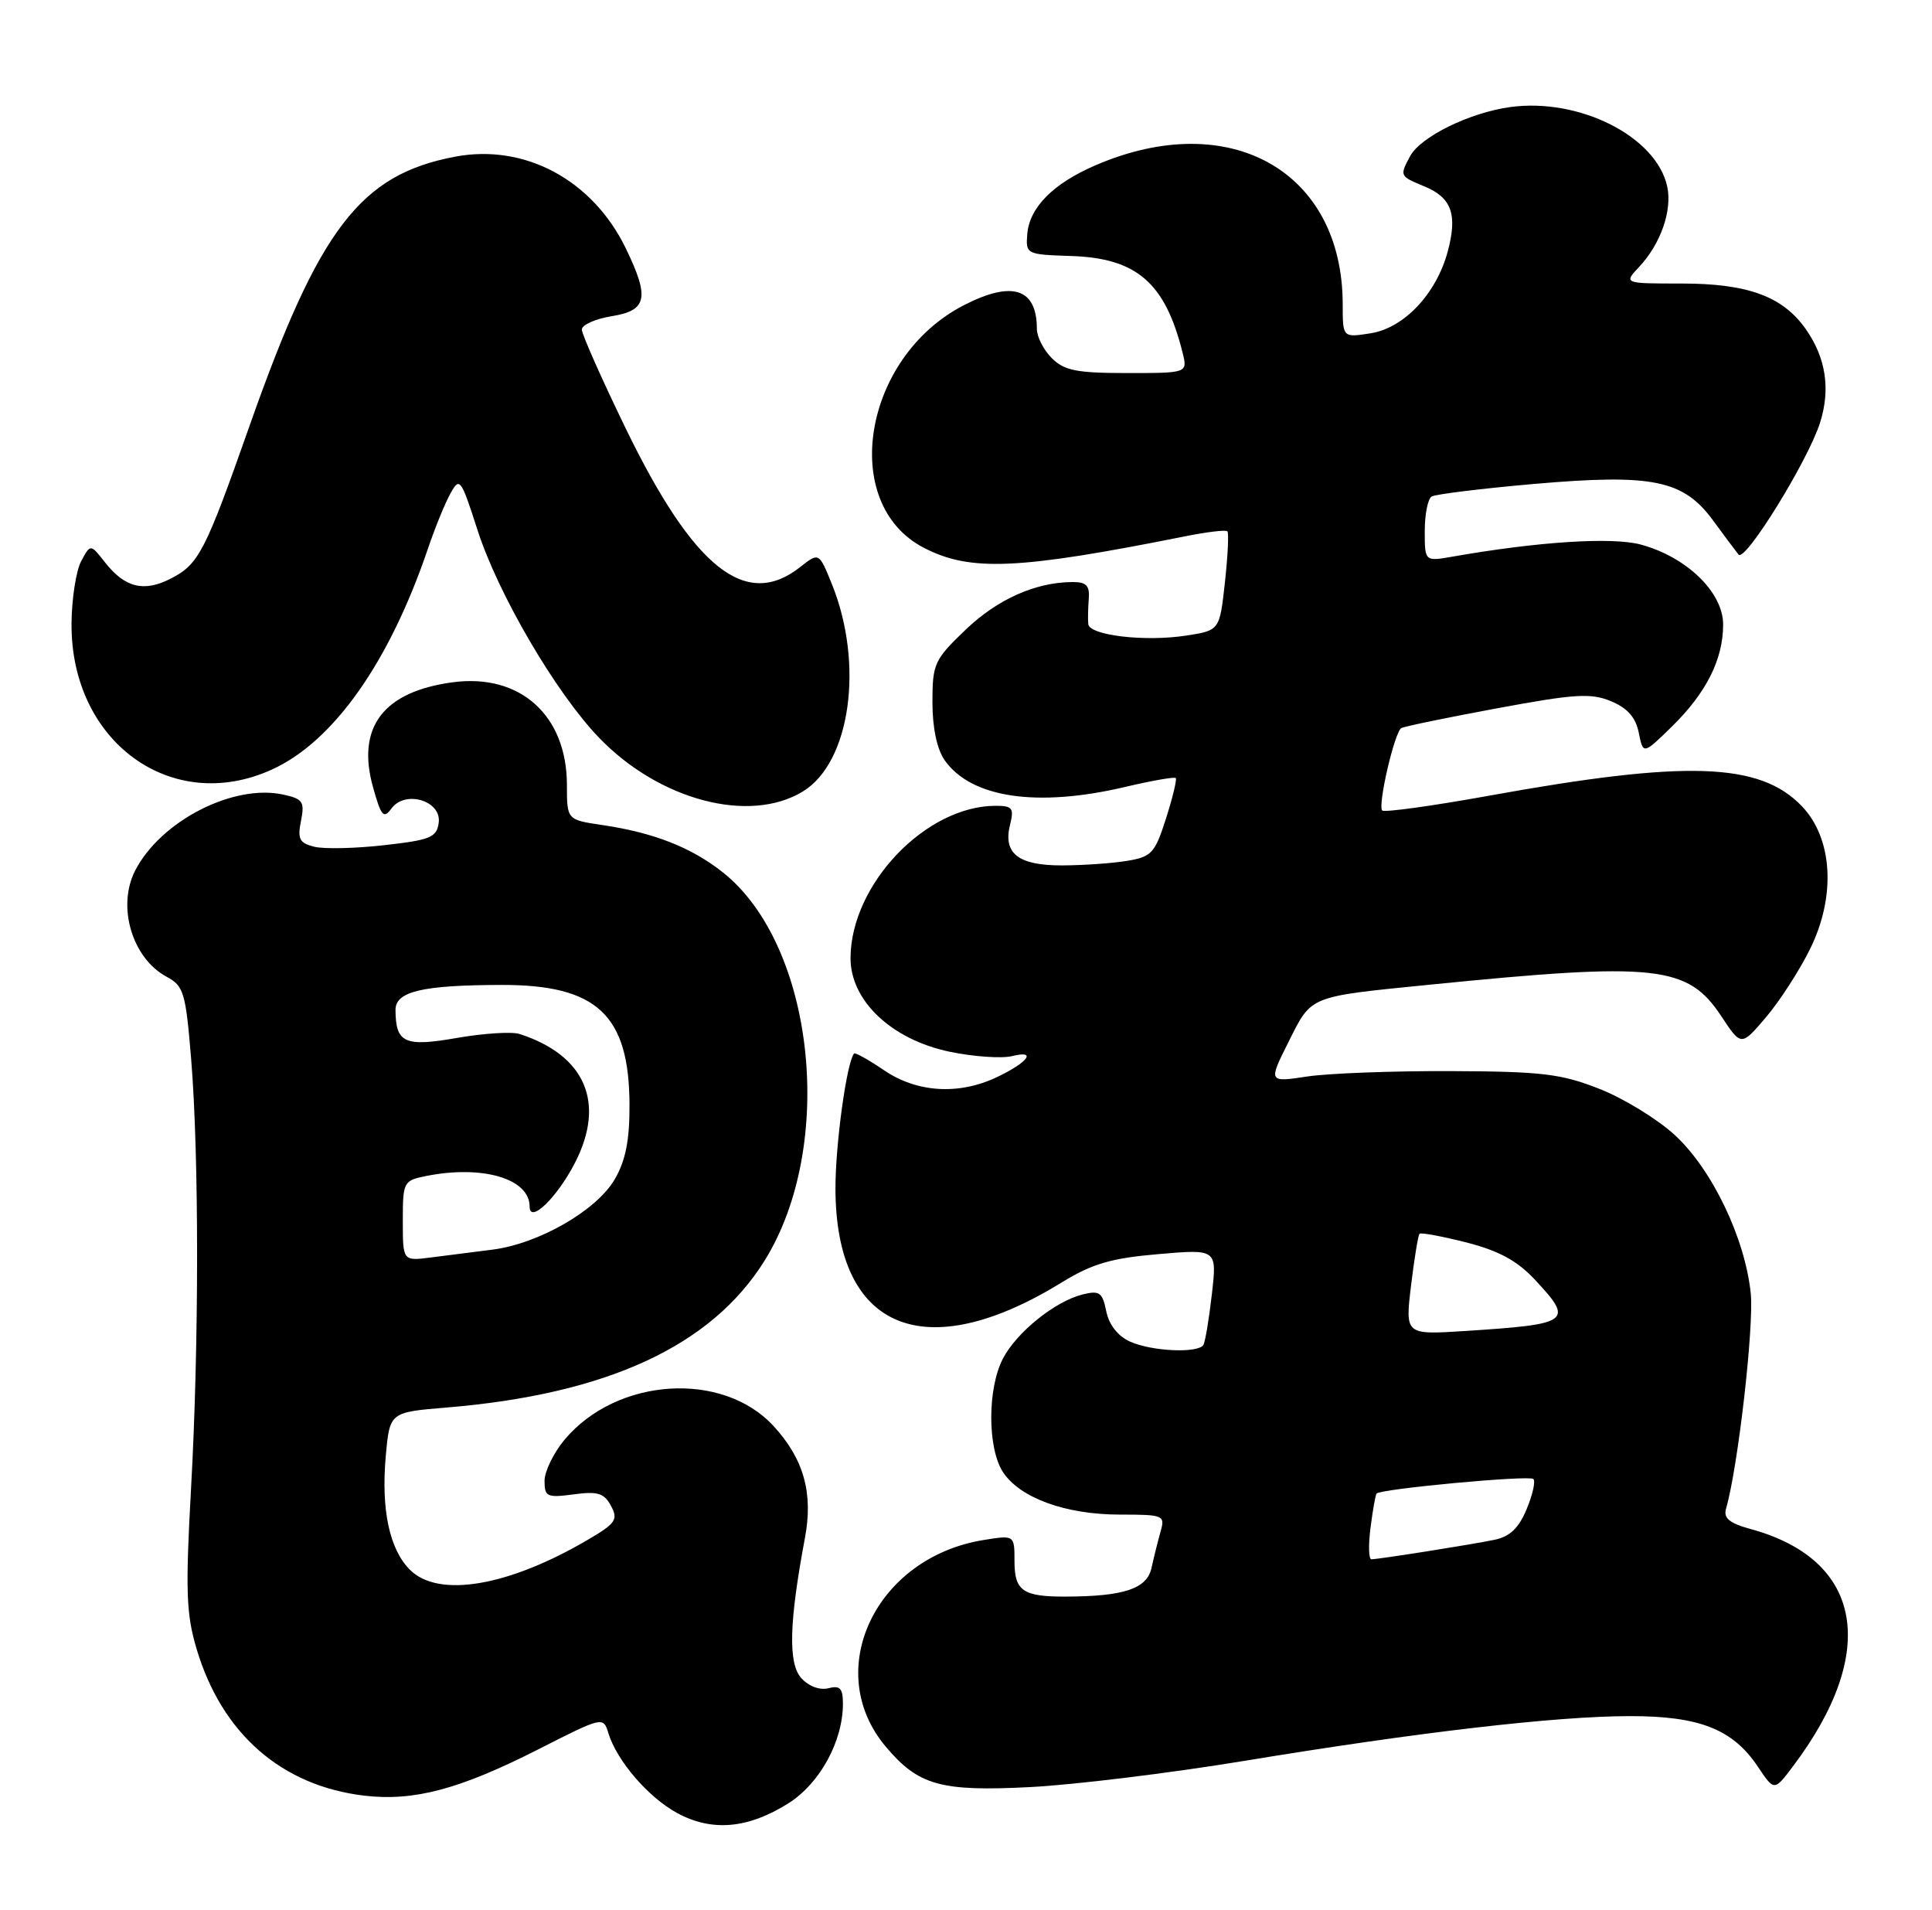 <?xml version="1.0" encoding="UTF-8" standalone="no"?>
<!DOCTYPE svg PUBLIC "-//W3C//DTD SVG 1.1//EN" "http://www.w3.org/Graphics/SVG/1.1/DTD/svg11.dtd" >
<svg xmlns="http://www.w3.org/2000/svg" xmlns:xlink="http://www.w3.org/1999/xlink" version="1.1" viewBox="0 0 259 256">
 <g >
 <path fill="currentColor"
d=" M 105.70 241.69 C 109.90 239.04 113.00 233.39 113.00 228.36 C 113.00 226.28 112.61 225.87 111.06 226.27 C 109.91 226.57 108.43 226.02 107.43 224.93 C 105.64 222.95 105.78 217.49 107.91 206.12 C 109.04 200.12 107.75 195.53 103.70 191.13 C 96.86 183.70 82.72 184.61 75.71 192.93 C 74.22 194.70 73.00 197.20 73.00 198.48 C 73.00 200.61 73.33 200.76 76.90 200.29 C 80.13 199.85 80.99 200.12 81.91 201.83 C 82.90 203.68 82.55 204.18 78.76 206.40 C 68.11 212.64 58.77 214.21 54.96 210.40 C 52.20 207.65 51.07 202.30 51.72 195.11 C 52.25 189.28 52.25 189.28 59.88 188.65 C 81.34 186.87 95.34 180.42 102.47 169.01 C 112.12 153.57 109.24 126.69 96.89 116.91 C 92.68 113.58 87.65 111.60 80.75 110.58 C 76.00 109.88 76.00 109.88 76.00 105.19 C 75.99 95.88 69.73 90.25 60.73 91.44 C 51.39 92.68 47.75 97.46 50.01 105.52 C 51.09 109.41 51.43 109.79 52.48 108.36 C 54.32 105.84 59.24 107.33 58.81 110.29 C 58.54 112.24 57.68 112.59 51.50 113.28 C 47.65 113.72 43.44 113.81 42.13 113.49 C 40.14 112.99 39.86 112.45 40.35 110.02 C 40.86 107.46 40.60 107.07 37.98 106.50 C 31.30 105.03 21.54 110.03 18.12 116.68 C 15.65 121.49 17.71 128.43 22.33 130.91 C 24.63 132.14 24.89 133.01 25.62 141.87 C 26.69 154.93 26.69 180.12 25.61 199.52 C 24.85 213.24 24.96 216.33 26.36 221.02 C 29.75 232.37 37.74 239.35 48.83 240.67 C 55.49 241.45 61.59 239.83 72.19 234.45 C 80.78 230.08 80.88 230.06 81.55 232.27 C 82.69 236.00 86.90 240.90 90.80 243.01 C 95.45 245.53 100.29 245.10 105.70 241.69 Z  M 166.74 236.02 C 190.21 232.15 208.56 230.02 218.50 230.01 C 227.83 230.00 232.30 231.77 235.65 236.78 C 237.85 240.07 237.85 240.07 240.33 236.78 C 251.93 221.42 249.75 209.05 234.70 204.94 C 231.83 204.15 231.02 203.48 231.39 202.20 C 232.99 196.70 235.15 177.78 234.70 173.33 C 233.93 165.94 229.52 156.73 224.53 152.14 C 222.23 150.01 217.67 147.22 214.42 145.94 C 209.26 143.91 206.71 143.61 194.50 143.56 C 186.80 143.53 178.14 143.85 175.26 144.28 C 170.02 145.07 170.02 145.07 172.76 139.60 C 175.86 133.41 175.36 133.61 191.54 131.99 C 222.09 128.93 226.24 129.38 230.76 136.21 C 233.42 140.24 233.42 140.24 236.72 136.37 C 238.54 134.24 241.20 130.13 242.63 127.24 C 246.15 120.16 245.71 112.39 241.55 108.05 C 235.92 102.18 226.10 101.85 199.66 106.64 C 192.04 108.02 185.58 108.91 185.30 108.63 C 184.66 107.99 186.94 98.15 187.85 97.59 C 188.21 97.37 193.97 96.18 200.66 94.94 C 211.12 93.00 213.26 92.86 215.96 93.98 C 218.18 94.90 219.28 96.15 219.69 98.21 C 220.28 101.14 220.28 101.14 224.11 97.40 C 228.74 92.87 231.00 88.38 231.00 83.70 C 231.00 79.39 226.11 74.65 219.97 72.99 C 216.11 71.95 206.22 72.59 194.75 74.60 C 191.00 75.26 191.00 75.26 191.00 71.19 C 191.00 68.95 191.41 66.86 191.92 66.55 C 192.42 66.24 198.61 65.48 205.67 64.86 C 221.56 63.48 225.67 64.32 229.67 69.78 C 231.16 71.83 232.70 73.87 233.07 74.33 C 233.95 75.39 242.38 61.74 243.99 56.66 C 245.43 52.13 244.77 47.90 242.03 44.04 C 238.94 39.70 234.26 38.00 225.42 38.00 C 217.65 38.00 217.65 38.00 219.76 35.75 C 222.64 32.67 224.20 28.19 223.50 24.98 C 222.03 18.29 211.71 13.08 202.45 14.35 C 197.01 15.10 190.43 18.33 189.03 20.94 C 187.62 23.59 187.62 23.60 190.97 24.99 C 194.61 26.49 195.41 28.75 194.08 33.71 C 192.55 39.38 188.23 43.96 183.75 44.67 C 180.00 45.26 180.00 45.26 180.00 40.81 C 180.00 22.94 164.86 14.41 146.89 22.14 C 141.17 24.60 137.98 27.82 137.71 31.42 C 137.50 34.06 137.63 34.12 143.55 34.31 C 152.38 34.59 156.19 37.88 158.53 47.25 C 159.22 50.00 159.22 50.00 151.11 50.00 C 144.33 50.00 142.67 49.67 141.00 48.00 C 139.90 46.90 139.00 45.14 139.00 44.08 C 139.00 38.64 135.70 37.57 129.21 40.91 C 115.68 47.87 112.44 67.52 123.85 73.42 C 130.07 76.64 136.46 76.36 158.83 71.89 C 161.76 71.30 164.33 70.99 164.54 71.21 C 164.75 71.42 164.60 74.49 164.21 78.05 C 163.50 84.50 163.50 84.50 159.00 85.19 C 153.43 86.04 146.04 85.16 145.89 83.64 C 145.83 83.01 145.86 81.49 145.96 80.25 C 146.10 78.51 145.62 78.00 143.82 78.01 C 138.86 78.02 133.73 80.30 129.46 84.39 C 125.25 88.42 125.00 88.96 125.00 94.11 C 125.00 97.53 125.61 100.42 126.63 101.88 C 130.18 106.95 139.04 108.26 150.89 105.46 C 154.41 104.63 157.44 104.10 157.62 104.28 C 157.79 104.46 157.21 106.90 156.31 109.70 C 154.83 114.35 154.38 114.84 151.09 115.38 C 149.12 115.71 145.19 115.98 142.37 115.99 C 136.49 116.00 134.44 114.39 135.41 110.51 C 135.96 108.32 135.71 108.00 133.49 108.00 C 124.12 108.00 114.08 118.51 114.02 128.37 C 113.99 134.12 119.51 139.34 127.34 140.97 C 130.54 141.63 134.29 141.89 135.67 141.55 C 139.06 140.70 137.85 142.37 133.62 144.38 C 128.53 146.79 122.94 146.45 118.52 143.45 C 116.46 142.05 114.65 141.04 114.50 141.20 C 113.52 142.31 112.00 153.29 112.00 159.23 C 112.00 178.24 123.94 183.21 142.36 171.87 C 146.42 169.38 148.95 168.63 155.28 168.09 C 163.15 167.41 163.15 167.41 162.46 173.46 C 162.08 176.78 161.57 179.84 161.33 180.25 C 160.64 181.41 154.39 181.13 151.48 179.81 C 149.85 179.07 148.66 177.54 148.30 175.74 C 147.79 173.21 147.40 172.93 145.11 173.50 C 141.41 174.43 136.27 178.58 134.44 182.11 C 132.36 186.14 132.37 194.11 134.46 197.31 C 136.74 200.77 142.86 203.00 150.14 203.00 C 155.98 203.00 156.21 203.09 155.59 205.25 C 155.24 206.49 154.69 208.69 154.37 210.14 C 153.76 212.94 150.70 213.97 142.83 213.99 C 137.14 214.01 136.00 213.22 136.00 209.27 C 136.00 205.74 136.00 205.74 131.90 206.40 C 117.37 208.72 110.16 223.91 118.74 234.10 C 123.12 239.30 126.10 240.14 138.12 239.52 C 143.97 239.22 156.84 237.65 166.74 236.02 Z  M 107.63 106.08 C 114.02 102.19 115.86 88.99 111.51 78.26 C 109.79 74.02 109.79 74.02 107.26 76.01 C 99.98 81.74 93.01 76.20 83.88 57.42 C 80.65 50.76 78.00 44.80 78.00 44.17 C 78.00 43.54 79.80 42.74 82.00 42.38 C 86.75 41.62 87.11 39.93 83.91 33.32 C 79.46 24.12 70.36 19.23 61.00 21.00 C 48.29 23.41 42.78 30.62 33.48 57.00 C 27.51 73.95 26.66 75.61 22.93 77.53 C 19.32 79.40 16.76 78.78 14.09 75.39 C 12.13 72.89 12.13 72.89 10.89 75.20 C 10.21 76.46 9.62 80.20 9.59 83.50 C 9.43 99.40 23.01 109.30 36.50 103.12 C 44.73 99.35 52.21 88.75 57.38 73.50 C 58.31 70.75 59.66 67.44 60.38 66.15 C 61.62 63.90 61.79 64.13 64.00 71.00 C 66.78 79.64 74.50 92.84 80.30 98.87 C 88.37 107.26 100.47 110.45 107.63 106.08 Z  M 54.00 163.64 C 54.00 158.40 54.09 158.23 57.12 157.62 C 64.68 156.11 71.00 157.97 71.00 161.71 C 71.00 164.09 74.70 160.50 77.11 155.79 C 81.20 147.77 78.45 141.43 69.64 138.58 C 68.62 138.25 64.85 138.49 61.28 139.11 C 54.23 140.34 53.05 139.80 53.02 135.38 C 53.00 132.88 56.59 132.03 67.28 132.01 C 80.04 131.99 84.35 136.03 84.39 148.06 C 84.41 152.83 83.87 155.55 82.41 158.06 C 79.98 162.24 72.21 166.71 66.00 167.49 C 63.52 167.81 59.81 168.28 57.75 168.54 C 54.00 169.02 54.00 169.02 54.00 163.64 Z  M 183.73 204.75 C 184.03 202.41 184.39 200.36 184.54 200.18 C 185.07 199.55 205.02 197.69 205.56 198.23 C 205.87 198.53 205.46 200.36 204.65 202.29 C 203.60 204.82 202.39 205.96 200.34 206.38 C 197.14 207.04 184.85 208.98 183.85 208.99 C 183.48 209.00 183.43 207.09 183.73 204.75 Z  M 189.16 172.31 C 189.60 168.68 190.11 165.55 190.30 165.36 C 190.49 165.17 193.32 165.70 196.57 166.52 C 200.91 167.63 203.37 168.96 205.75 171.50 C 211.03 177.14 210.56 177.48 196.43 178.39 C 188.37 178.91 188.37 178.91 189.16 172.31 Z "/>
</g>
</svg>